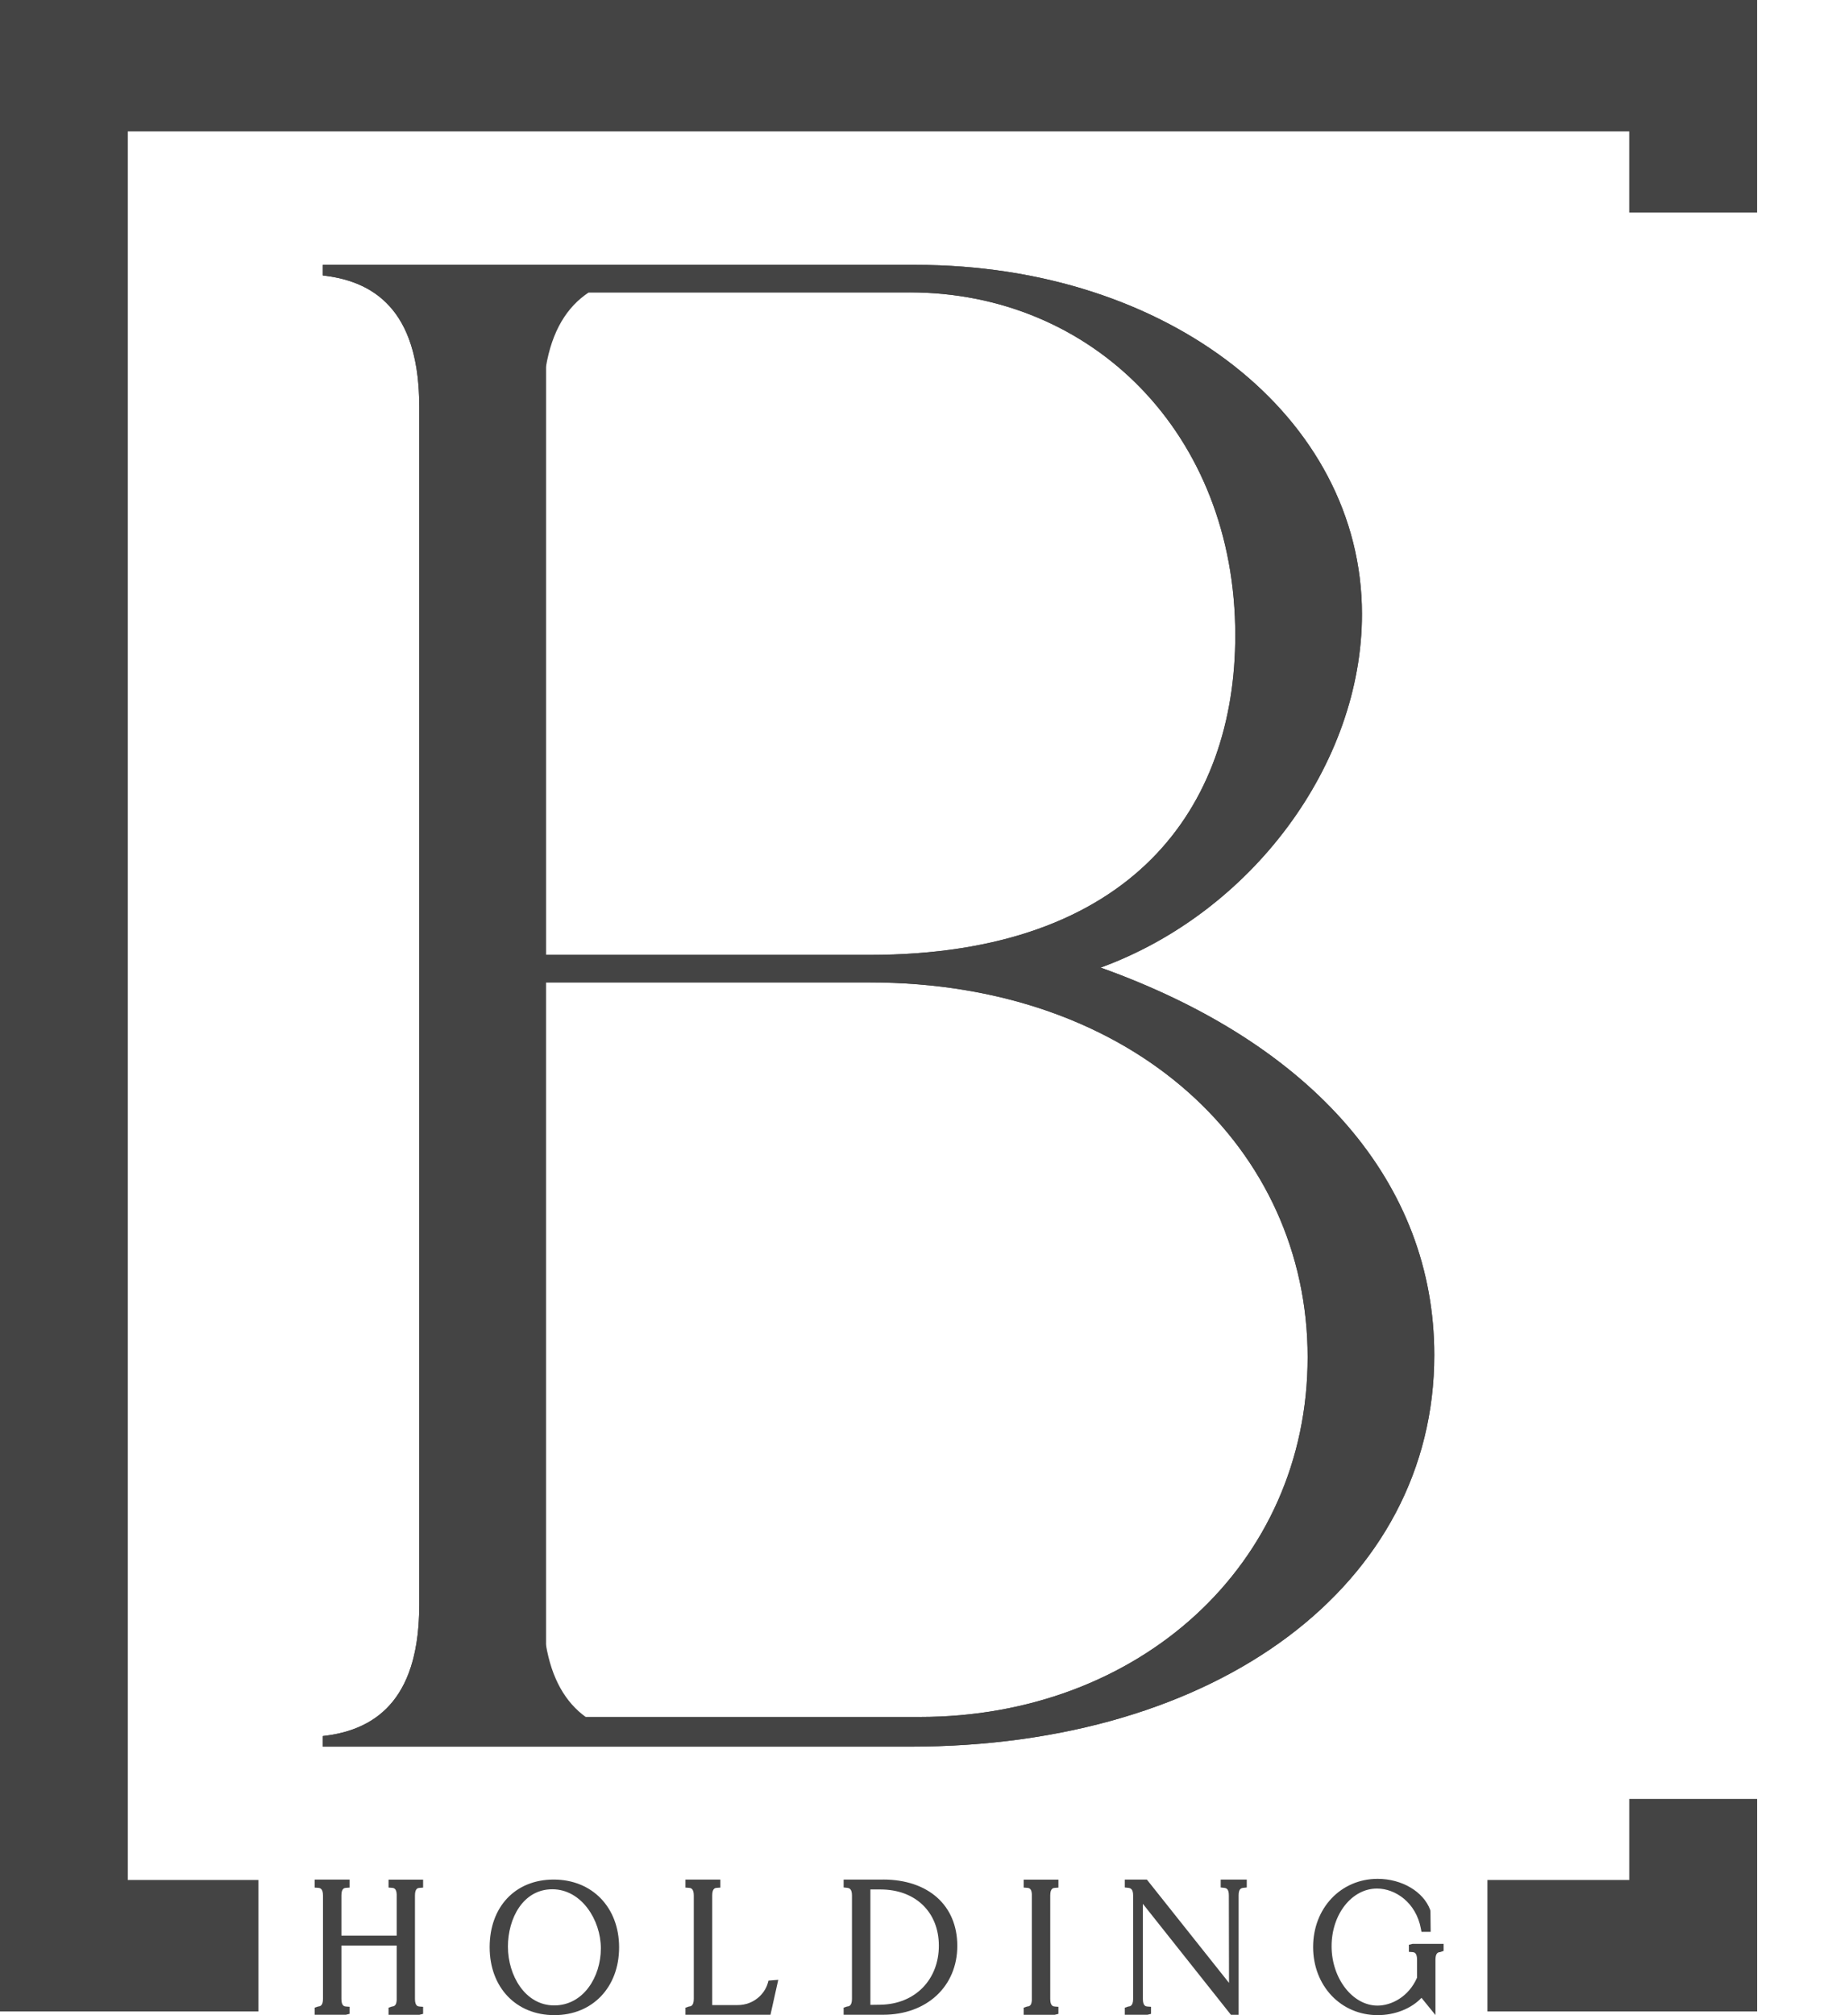 <?xml version="1.0" encoding="UTF-8"?>
<svg id="Layer_2" data-name="Layer 2" xmlns="http://www.w3.org/2000/svg" viewBox="0 0 771.46 840.95">
  <defs>
    <style>
      .cls-1 {
        fill: #444;
      }

      .cls-2 {
        fill: #444;
      }

      .cls-3 {
        fill: #444;
      }
    </style>
  </defs>
  <g id="Layer_1-2" data-name="Layer 1">
    <g>
      <path class="cls-1" d="m459.47,403.79c62.92-22.96,109.09-84.79,109.09-147.51,0-82.14-80.56-145.74-186.29-145.74h-247.52v4.42c24.33,2.65,40.28,17.64,40.28,54.76v499.97c0,37.12-15.95,52.12-40.28,54.79v4.42h245.01c129.21,0,218.99-68.04,218.99-163.44,0-71.56-50.34-129.84-139.28-161.67ZM227.88,122.01h151.88c76.36,0,135.92,59.18,135.92,143.09,0,71.56-42.79,133.39-152.69,133.39h-135.1V122.01Zm156.08,594.5h-156.08v-306.54h135.1c110.75,0,182.91,69.79,182.91,156.38s-70.5,150.16-161.94,150.16Z"/>
      <path class="cls-2" d="m680.16,784.55h-59.22v54.87h112.56v-88.69h-53.34v33.82ZM0,0v839.42h107.88v-54.87h-54.54V54.84h626.81v33.87h53.34V0H0Z"/>
      <path class="cls-2" d="m459.47,403.79c62.92-22.96,109.09-84.79,109.09-147.51,0-82.14-80.56-145.74-186.29-145.74h-247.52v4.42c4.56.5,8.83,1.43,12.75,2.86,2.62.95,5.08,2.13,7.37,3.54,2.29,1.42,4.42,3.07,6.36,4.99,1.94,1.92,3.7,4.09,5.27,6.54,1.56,2.45,2.93,5.19,4.08,8.22,2.88,7.58,4.44,17.02,4.44,28.62v499.97c0,11.6-1.56,21.04-4.44,28.62-1.15,3.03-2.52,5.76-4.08,8.22-1.56,2.45-3.32,4.63-5.27,6.55-1.94,1.92-4.07,3.57-6.36,4.99-2.29,1.42-4.76,2.59-7.37,3.55-3.92,1.43-8.19,2.37-12.75,2.87v4.42h245.01c129.21,0,218.99-68.04,218.99-163.44,0-71.56-50.34-129.84-139.28-161.67Zm-79.72-281.77c76.36,0,135.92,59.18,135.92,143.1,0,71.56-42.79,133.39-152.69,133.39h-135.1v-245.27c2.54-15.21,8.83-25.21,17.9-31.21h133.97Zm4.2,594.5h-139.44c-8.39-6.08-14.21-15.84-16.64-30.34v-276.19h135.1c110.75,0,182.91,69.79,182.91,156.38s-70.5,150.16-161.94,150.16Z"/>

      <g>
        <path class="cls-2" d="m231.13,784.37c-15.99,0-26.72,11.34-26.72,28.22s11.11,28.36,27.02,28.36,27.02-11.63,27.02-28.29-11.23-28.29-27.31-28.29Zm-19.1,28.06c0-11.93,6.36-24.01,18.53-24.01s20.27,12.82,20.27,24.69-7.28,23.78-19.47,23.78-19.32-12.6-19.32-24.46Z"/>
        <path class="cls-2" d="m162.2,787.71l1.41.11c.65.05,1.86.14,1.99,2.66v17.3h-23.08v-16.77c0-3.05,1.29-3.14,1.98-3.19l1.42-.1v-3.34h-14.57v3.34l1.42.1c.67.05,2.06.15,2.06,3.19v43.15c0,3.05-1.39,3.15-2.06,3.2l-1.42.48v2.95h13.04l1.53-.38v-2.95l-1.42-.1c-.69-.05-1.98-.14-1.98-3.2v-22.25h23.08v22.78c-.12,2.22-1.02,2.6-1.99,2.67l-1.41.49v2.95h12.9l1.53-.38v-2.95l-1.42-.1c-.69-.05-1.98-.14-1.98-3.2v-43.15c0-3.05,1.29-3.14,1.98-3.19l1.42-.1v-3.34h-14.43v3.33Z"/>
        <path class="cls-2" d="m320.53,827.57c-1.26,4.42-5.76,9.18-12.65,9.18h-10.56v-45.74c0-3.05,1.29-3.14,1.98-3.19l1.42-.1v-3.34h-14.57v3.34l1.42.1c.67.05,2.06.15,2.06,3.19v43.15c0,3.05-1.39,3.15-2.06,3.2l-1.42.48v2.95h35.49l3.25-14.58-4.07.33-.29,1.02Z"/>
        <path class="cls-2" d="m509.59,787.67l1.37.15c1.03.11,2.03.45,2.03,3.2l.07,36.47-34.29-43.11h-9.22v3.29l1.37.15c1.02.11,2.11.46,2.11,3.2v43.15c0,3.05-1.39,3.15-2.06,3.2l-1.42.48v2.95h9.43l1.53-.38v-2.95l-1.42-.1c-.69-.05-1.99-.14-1.99-3.2v-39.67l36.3,45.73.46.58h3.21v-49.79c0-2.75,1-3.09,2.03-3.2l1.37-.15v-3.29h-10.88v3.29Z"/>
        <path class="cls-2" d="m589.68,811.21l-1.53.38v2.95l1.42.1c.69.05,1.99.14,1.99,3.2v7.46c-3.51,8.06-10.78,11.67-16.5,11.67-10.4,0-19.18-11.34-19.18-24.77s8.51-24.08,18.96-24.08c7.58,0,16.31,5.77,18.33,16.81l.23,1.26h3.84l-.09-8.64-.1-.51c-2.81-7.64-11.83-12.97-21.93-12.97-15.36,0-26.95,12.23-26.95,28.44s11.58,28.44,26.95,28.44c7.22,0,14.04-2.73,18.29-7.22l5.83,7.18v-23.07c0-3.05,1.29-3.15,1.98-3.2l1.42-.49v-2.95h-12.97Z"/>
        <path class="cls-2" d="m427.34,787.71l1.42.11c.94.07,1.87.34,1.99,2.66v44.21c-.12,2.34-1.04,2.6-1.99,2.67l-1.42.49v2.95h12.97l1.53-.38v-2.95l-1.42-.1c-.69-.05-1.99-.14-1.99-3.2v-43.15c0-3.05,1.29-3.14,1.99-3.19l1.42-.1v-3.34h-14.5v3.34Z"/>
        <path class="cls-2" d="m368.63,784.37h-16.45v3.29l1.37.15c1.02.11,2.11.46,2.11,3.2v43.15c0,3.05-1.39,3.15-2.06,3.2l-1.42.48v2.95h16.45c18.25,0,31-11.82,31-28.75s-12.17-27.68-31-27.68Zm-5.28,52.28v-48.15h4.19c14.59,0,24.39,9.43,24.39,23.48s-9.81,24.4-24.41,24.62l-4.17.06Z"/>
      </g>
    </g>
  </g>
</svg>